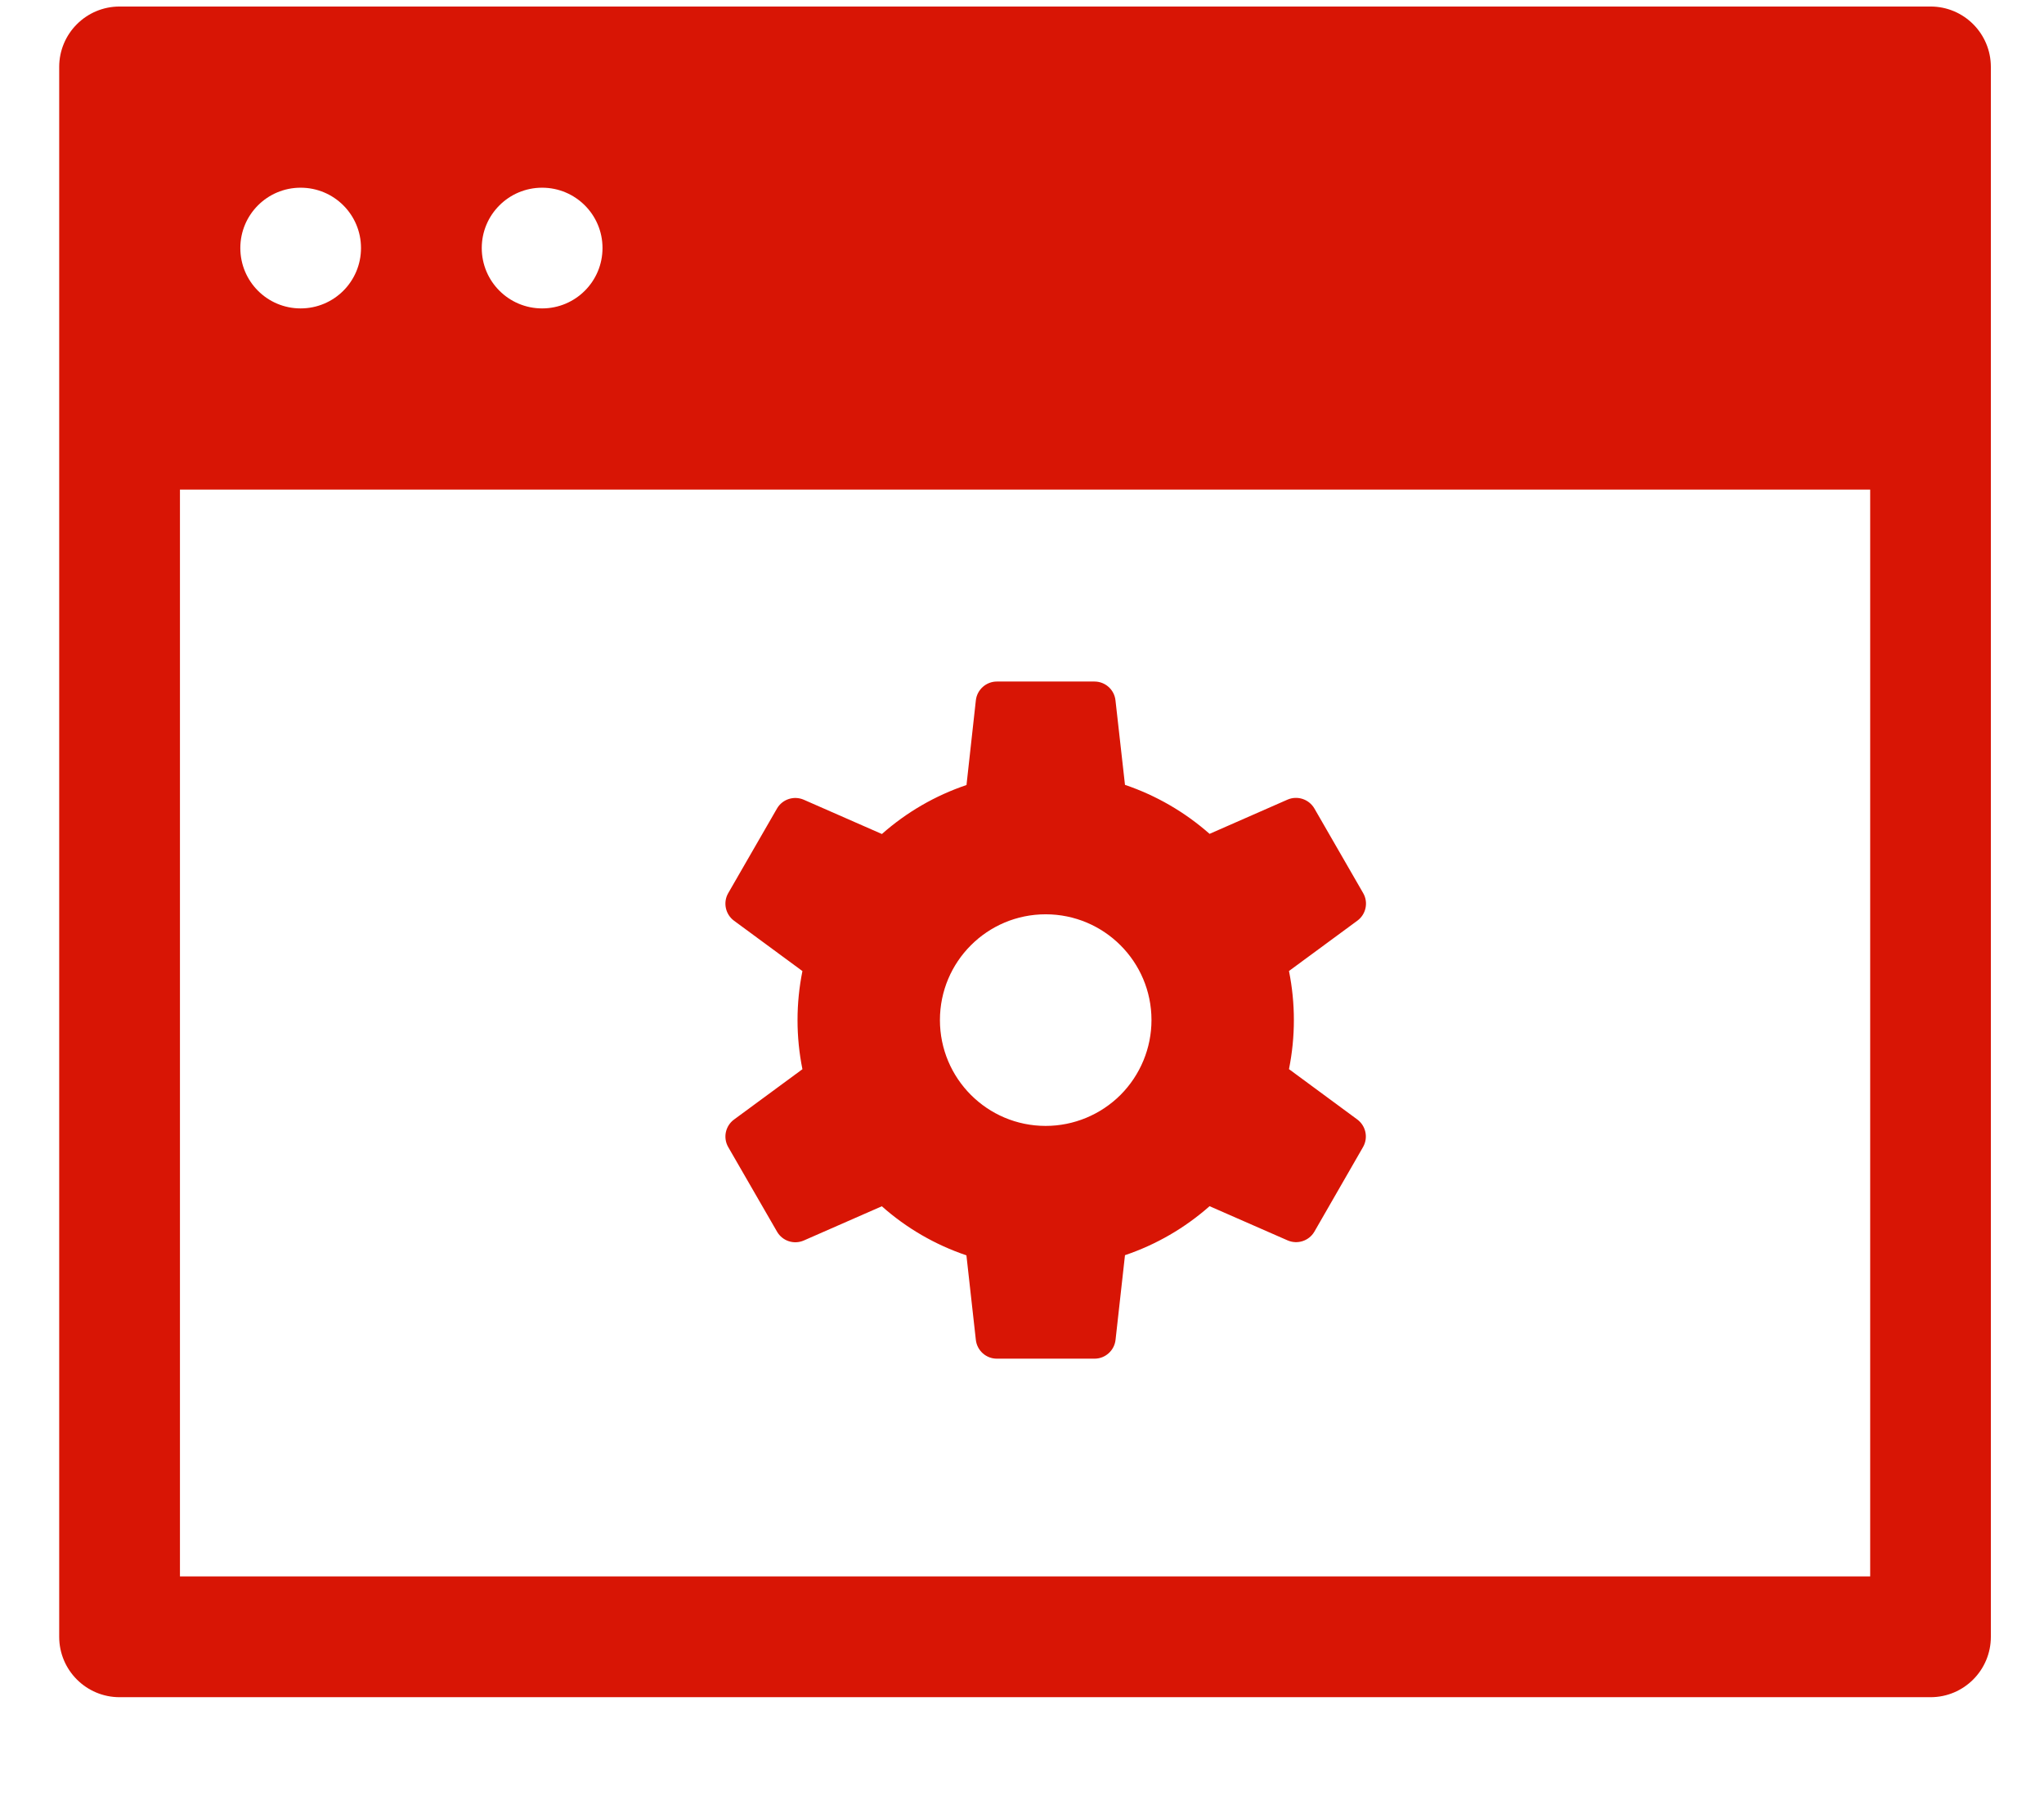 <?xml version="1.0" encoding="UTF-8"?>
<svg width="26px" height="23px" viewBox="0 0 26 23" version="1.1" xmlns="http://www.w3.org/2000/svg" xmlns:xlink="http://www.w3.org/1999/xlink">
    <title>icon-enterprise-apps</title>
    <g id="PPT" stroke="none" stroke-width="1" fill="none" fill-rule="evenodd">
        <g id="Slide8-Copy-2" transform="translate(-835, -436)" fill="#D81505" fill-rule="nonzero">
            <g id="icon-enterprise-apps" transform="translate(835.753, 436.083)">
                <g id="widget">
                    <path d="M23.804,0 L0.768,0 C0.344,0 0,0.344 0,0.768 L0,20.732 C0,21.156 0.344,21.5 0.768,21.5 L23.804,21.5 C24.228,21.5 24.571,21.156 24.571,20.732 L24.571,0.768 C24.571,0.344 24.228,0 23.804,0 Z M6.143,2.304 C6.567,2.304 6.911,2.647 6.911,3.071 C6.911,3.496 6.567,3.839 6.143,3.839 C5.719,3.839 5.375,3.496 5.375,3.071 C5.375,2.647 5.719,2.304 6.143,2.304 Z M3.071,2.304 C3.496,2.304 3.839,2.647 3.839,3.071 C3.839,3.496 3.496,3.839 3.071,3.839 C2.647,3.839 2.304,3.496 2.304,3.071 C2.304,2.647 2.647,2.304 3.071,2.304 Z M23.036,19.964 L1.536,19.964 L1.536,6.143 L23.036,6.143 L23.036,19.964 Z" id="Shape"></path>
                </g>
                <g id="settings-gear" transform="translate(8.243, 8.584)">
                    <path d="M8.27,5.57 L7.4,4.929 C7.483,4.517 7.483,4.093 7.4,3.681 L8.27,3.041 C8.38,2.96 8.412,2.809 8.344,2.691 L7.723,1.614 C7.654,1.496 7.507,1.447 7.381,1.502 L6.39,1.937 C6.076,1.66 5.71,1.448 5.314,1.314 L5.193,0.239 C5.178,0.103 5.063,-0 4.926,-5.0325196e-06 L3.686,-5.0325196e-06 C3.549,-0.001 3.432,0.103 3.417,0.239 L3.298,1.316 C2.901,1.45 2.535,1.662 2.222,1.939 L1.228,1.503 C1.103,1.449 0.957,1.496 0.888,1.614 L0.267,2.691 C0.199,2.809 0.231,2.96 0.34,3.041 L1.211,3.682 C1.128,4.094 1.128,4.518 1.211,4.93 L0.341,5.57 C0.231,5.651 0.199,5.801 0.267,5.92 L0.888,6.996 C0.957,7.115 1.103,7.163 1.229,7.108 L2.221,6.673 C2.534,6.951 2.9,7.163 3.297,7.297 L3.417,8.373 C3.433,8.51 3.549,8.612 3.686,8.611 L4.927,8.611 C5.064,8.611 5.179,8.507 5.194,8.371 L5.314,7.295 C5.711,7.161 6.076,6.949 6.39,6.672 L7.383,7.107 C7.508,7.161 7.654,7.114 7.723,6.996 L8.342,5.92 C8.41,5.802 8.379,5.652 8.27,5.57 Z M4.305,5.651 C3.562,5.651 2.96,5.048 2.96,4.305 C2.96,3.562 3.562,2.96 4.305,2.96 C5.048,2.96 5.651,3.562 5.651,4.305 C5.651,4.662 5.509,5.004 5.257,5.257 C5.004,5.509 4.662,5.651 4.305,5.651 Z" id="Shape"></path>
                </g>
            </g>
        </g>
    </g>
</svg>